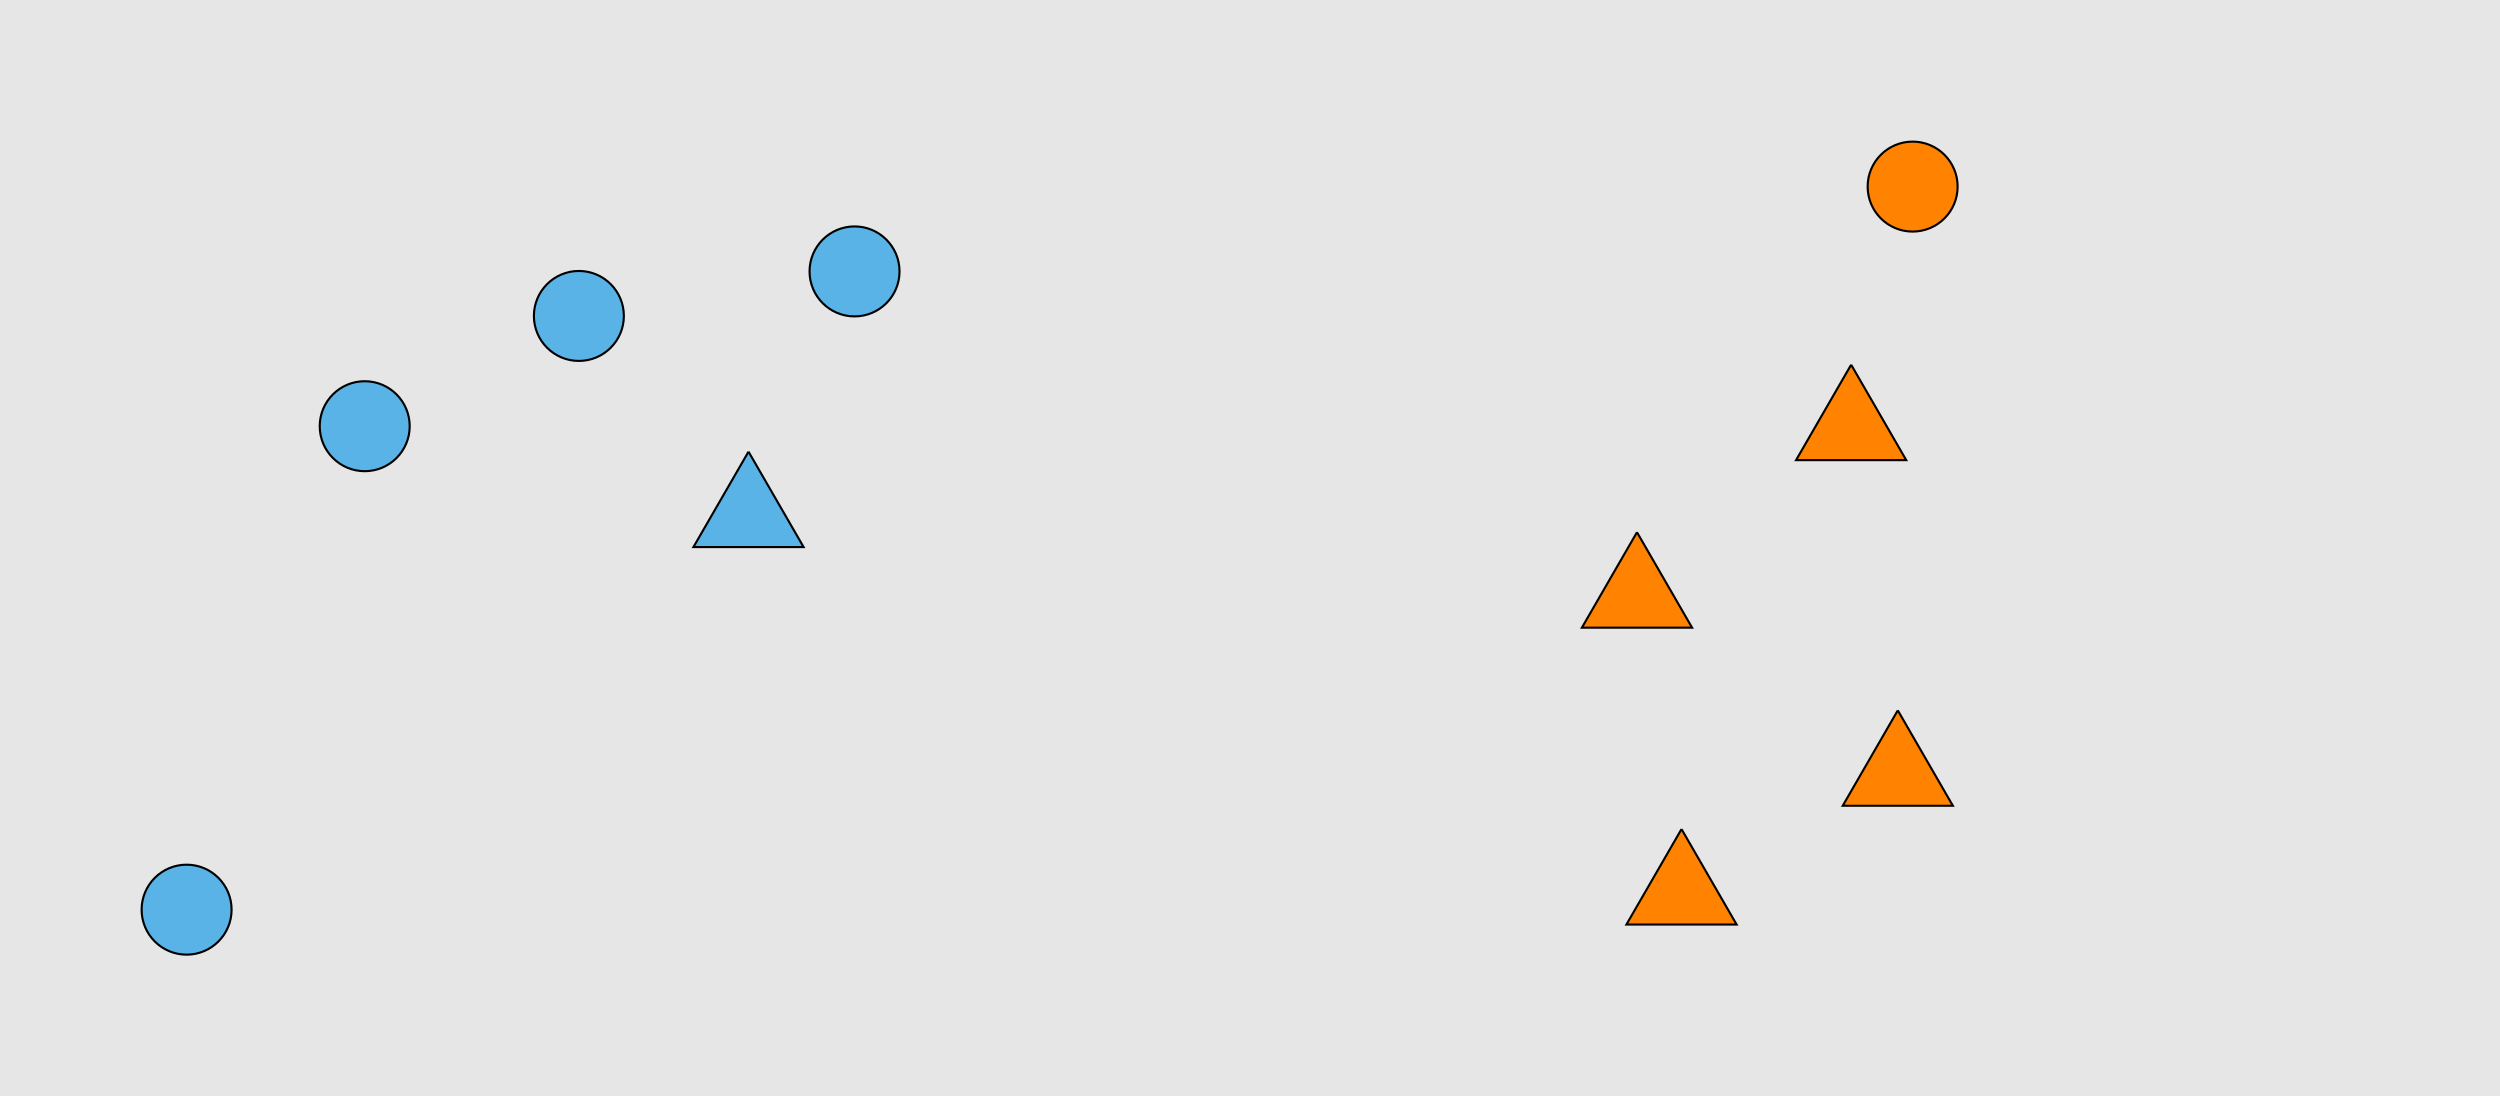 <?xml version="1.0" encoding="UTF-8"?>
<svg xmlns="http://www.w3.org/2000/svg" xmlns:xlink="http://www.w3.org/1999/xlink" width="1179pt" height="517pt" viewBox="0 0 1179 517" version="1.1">
<g id="surface16">
<rect x="0" y="0" width="1179" height="517" style="fill:rgb(90%,90%,90%);fill-opacity:1;stroke:none;"/>
<path style="fill-rule:nonzero;fill:rgb(35%,70%,90%);fill-opacity:1;stroke-width:1;stroke-linecap:butt;stroke-linejoin:miter;stroke:rgb(0%,0%,0%);stroke-opacity:1;stroke-miterlimit:10;" d="M 109.215 429 C 109.215 440.715 99.715 450.215 88 450.215 C 76.285 450.215 66.785 440.715 66.785 429 C 66.785 417.285 76.285 407.785 88 407.785 C 99.715 407.785 109.215 417.285 109.215 429 "/>
<path style="fill-rule:nonzero;fill:rgb(35%,70%,90%);fill-opacity:1;stroke-width:1;stroke-linecap:butt;stroke-linejoin:miter;stroke:rgb(0%,0%,0%);stroke-opacity:1;stroke-miterlimit:10;" d="M 294.215 149 C 294.215 160.715 284.715 170.215 273 170.215 C 261.285 170.215 251.785 160.715 251.785 149 C 251.785 137.285 261.285 127.785 273 127.785 C 284.715 127.785 294.215 137.285 294.215 149 "/>
<path style="fill-rule:nonzero;fill:rgb(35%,70%,90%);fill-opacity:1;stroke-width:1;stroke-linecap:butt;stroke-linejoin:miter;stroke:rgb(0%,0%,0%);stroke-opacity:1;stroke-miterlimit:10;" d="M 193.215 201 C 193.215 212.715 183.715 222.215 172 222.215 C 160.285 222.215 150.785 212.715 150.785 201 C 150.785 189.285 160.285 179.785 172 179.785 C 183.715 179.785 193.215 189.285 193.215 201 "/>
<path style="fill-rule:nonzero;fill:rgb(35%,70%,90%);fill-opacity:1;stroke-width:1;stroke-linecap:butt;stroke-linejoin:miter;stroke:rgb(0%,0%,0%);stroke-opacity:1;stroke-miterlimit:10;" d="M 353 213 L 327.02 258 L 378.98 258 L 353 213 "/>
<path style="fill-rule:nonzero;fill:rgb(35%,70%,90%);fill-opacity:1;stroke-width:1;stroke-linecap:butt;stroke-linejoin:miter;stroke:rgb(0%,0%,0%);stroke-opacity:1;stroke-miterlimit:10;" d="M 424.215 128 C 424.215 139.715 414.715 149.215 403 149.215 C 391.285 149.215 381.785 139.715 381.785 128 C 381.785 116.285 391.285 106.785 403 106.785 C 414.715 106.785 424.215 116.285 424.215 128 "/>
<path style="fill-rule:nonzero;fill:rgb(100%,51%,0%);fill-opacity:1;stroke-width:1;stroke-linecap:butt;stroke-linejoin:miter;stroke:rgb(0%,0%,0%);stroke-opacity:1;stroke-miterlimit:10;" d="M 793 391 L 767.02 436 L 818.98 436 L 793 391 "/>
<path style="fill-rule:nonzero;fill:rgb(100%,51%,0%);fill-opacity:1;stroke-width:1;stroke-linecap:butt;stroke-linejoin:miter;stroke:rgb(0%,0%,0%);stroke-opacity:1;stroke-miterlimit:10;" d="M 895 335 L 869.02 380 L 920.98 380 L 895 335 "/>
<path style="fill-rule:nonzero;fill:rgb(100%,51%,0%);fill-opacity:1;stroke-width:1;stroke-linecap:butt;stroke-linejoin:miter;stroke:rgb(0%,0%,0%);stroke-opacity:1;stroke-miterlimit:10;" d="M 873 172 L 847.02 217 L 898.98 217 L 873 172 "/>
<path style="fill-rule:nonzero;fill:rgb(100%,51%,0%);fill-opacity:1;stroke-width:1;stroke-linecap:butt;stroke-linejoin:miter;stroke:rgb(0%,0%,0%);stroke-opacity:1;stroke-miterlimit:10;" d="M 923.215 88 C 923.215 99.715 913.715 109.215 902 109.215 C 890.285 109.215 880.785 99.715 880.785 88 C 880.785 76.285 890.285 66.785 902 66.785 C 913.715 66.785 923.215 76.285 923.215 88 "/>
<path style="fill-rule:nonzero;fill:rgb(100%,51%,0%);fill-opacity:1;stroke-width:1;stroke-linecap:butt;stroke-linejoin:miter;stroke:rgb(0%,0%,0%);stroke-opacity:1;stroke-miterlimit:10;" d="M 772 251 L 746.02 296 L 797.98 296 L 772 251 "/>
</g>
</svg>
